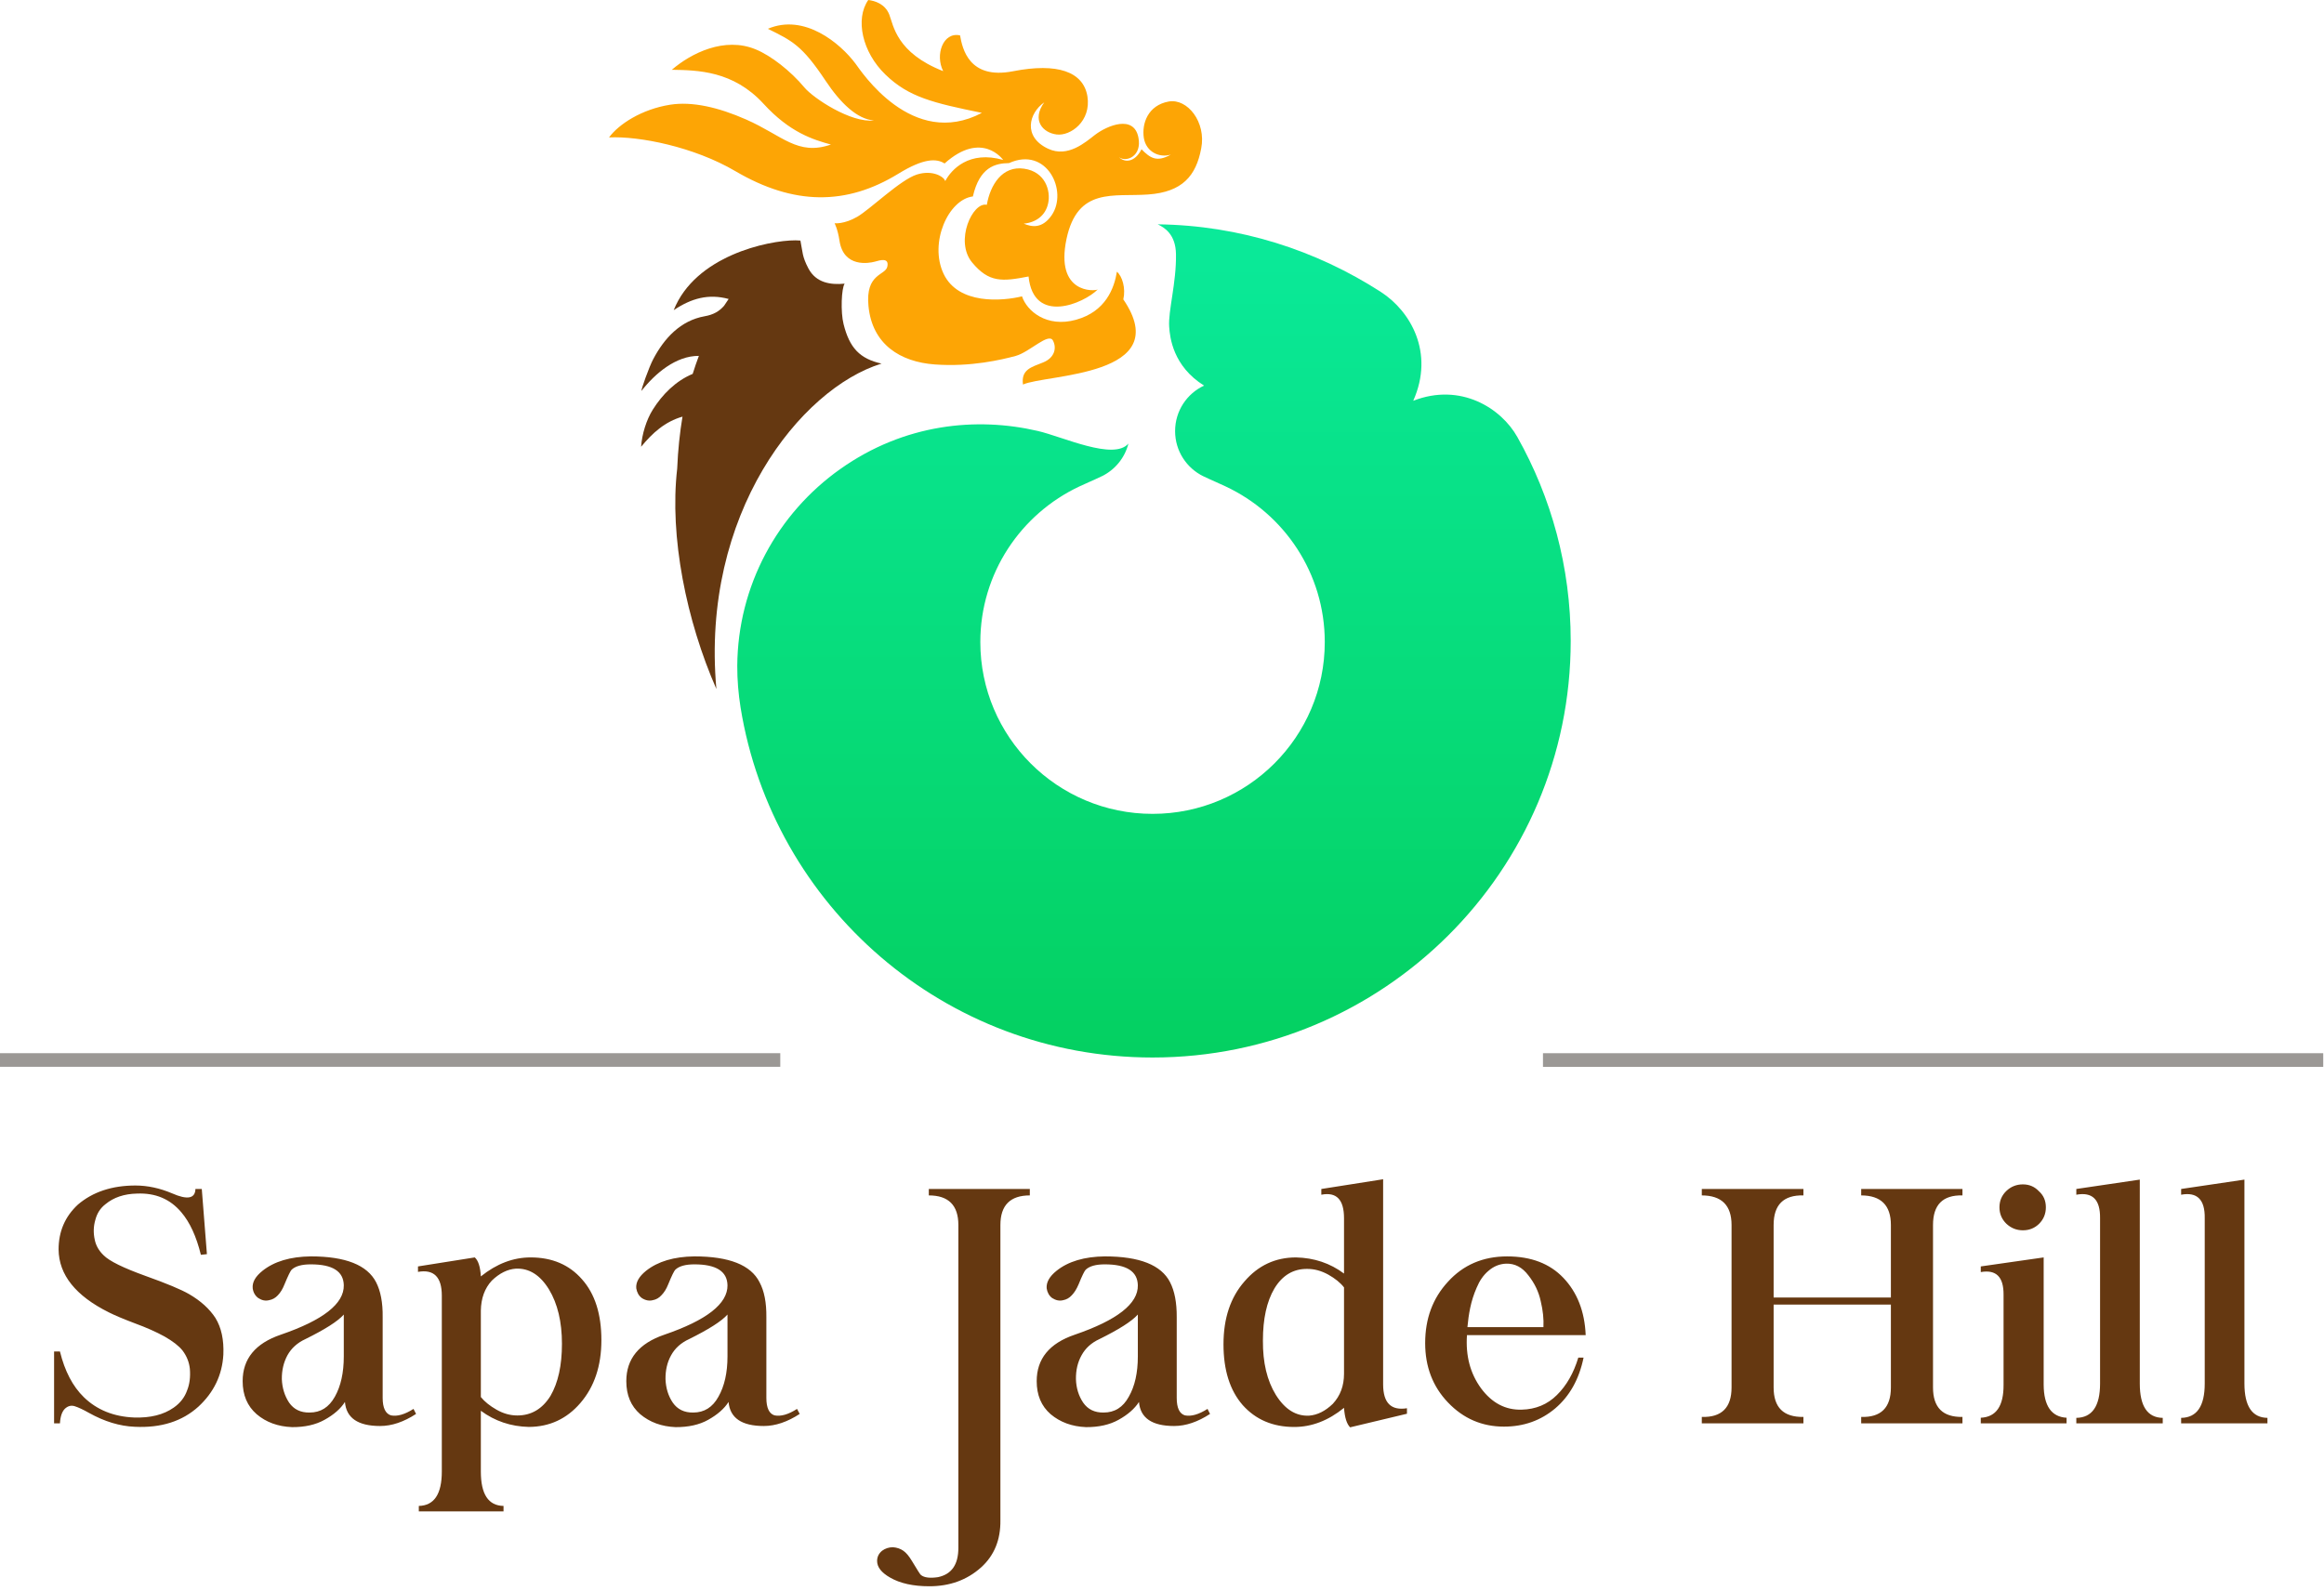 <?xml version="1.0" encoding="UTF-8"?>
<svg width="146px" height="100px" viewBox="0 0 146 100" version="1.1" xmlns="http://www.w3.org/2000/svg" xmlns:xlink="http://www.w3.org/1999/xlink">
    <!-- Generator: Sketch 48.2 (47327) - http://www.bohemiancoding.com/sketch -->
    <title>logo</title>
    <desc>Created with Sketch.</desc>
    <defs>
        <linearGradient x1="50%" y1="0%" x2="50%" y2="100%" id="linearGradient-1">
            <stop stop-color="#0AEA9A" offset="0%"></stop>
            <stop stop-color="#04D061" offset="100%"></stop>
        </linearGradient>
    </defs>
    <g id="Page-1" stroke="none" stroke-width="1" fill="none" fill-rule="evenodd">
        <g id="logo">
            <path d="M10.811,74.992 C11.774,75.416 12.261,75.32 12.278,74.717 L12.677,74.717 L12.999,78.813 L12.62,78.854 C12.337,77.702 11.928,76.81 11.39,76.18 C10.685,75.345 9.764,74.96 8.612,75.006 C7.8,75.023 7.137,75.247 6.623,75.676 C6.305,75.919 6.093,76.251 5.988,76.665 C5.871,77.063 5.857,77.483 5.954,77.913 C6.028,78.278 6.215,78.601 6.51,78.884 C6.872,79.25 7.747,79.677 9.126,80.175 C10.471,80.655 11.39,81.04 11.883,81.326 C12.615,81.753 13.161,82.25 13.535,82.824 C13.907,83.431 14.072,84.198 14.032,85.125 C13.96,86.404 13.438,87.497 12.464,88.396 C11.446,89.318 10.117,89.742 8.468,89.661 C7.522,89.624 6.562,89.33 5.589,88.788 C5.218,88.578 4.921,88.44 4.696,88.369 C4.475,88.298 4.271,88.35 4.081,88.523 C3.899,88.701 3.791,89.006 3.766,89.445 L3.398,89.445 L3.398,84.929 L3.766,84.929 C4.069,86.163 4.566,87.119 5.271,87.805 C6.093,88.603 7.151,89.027 8.425,89.078 C9.445,89.112 10.274,88.906 10.917,88.454 C11.323,88.17 11.606,87.805 11.758,87.365 C11.912,86.983 11.969,86.536 11.928,86.017 C11.883,85.603 11.735,85.225 11.471,84.873 C11.236,84.577 10.861,84.288 10.338,83.988 C9.819,83.703 9.197,83.425 8.468,83.158 C7.739,82.882 7.197,82.652 6.841,82.472 C4.752,81.433 3.696,80.112 3.681,78.518 C3.681,77.384 4.088,76.445 4.897,75.696 C5.83,74.901 7.037,74.499 8.509,74.499 C9.274,74.499 10.044,74.667 10.811,74.992 Z M23.626,80.575 C23.912,81.127 24.052,81.859 24.04,82.765 L24.04,87.849 C24.04,88.471 24.22,88.842 24.562,88.944 C24.952,89.023 25.425,88.889 25.978,88.538 L26.138,88.853 C25.37,89.354 24.618,89.612 23.879,89.612 C22.49,89.612 21.751,89.107 21.67,88.1 C21.404,88.523 20.976,88.899 20.389,89.223 C19.828,89.536 19.148,89.687 18.35,89.683 C17.46,89.648 16.716,89.376 16.121,88.868 C15.535,88.356 15.244,87.669 15.244,86.793 C15.244,85.391 16.044,84.416 17.639,83.874 C20.299,82.962 21.619,81.927 21.598,80.769 C21.581,79.891 20.896,79.454 19.526,79.454 C18.969,79.454 18.568,79.562 18.323,79.787 C18.251,79.856 18.098,80.166 17.87,80.716 C17.759,81.002 17.618,81.228 17.456,81.397 C17.302,81.564 17.12,81.667 16.902,81.706 C16.677,81.763 16.45,81.718 16.227,81.572 C16.031,81.429 15.912,81.223 15.876,80.961 C15.837,80.581 16.044,80.215 16.495,79.856 C17.229,79.27 18.238,78.969 19.526,78.953 C21.704,78.953 23.07,79.496 23.626,80.575 Z M19.183,84.152 C18.674,84.386 18.3,84.731 18.057,85.169 C17.819,85.613 17.698,86.112 17.706,86.671 C17.729,87.227 17.883,87.72 18.163,88.144 C18.457,88.568 18.89,88.777 19.451,88.766 C20.144,88.766 20.664,88.437 21.035,87.774 C21.41,87.11 21.598,86.264 21.598,85.237 L21.598,82.608 C21.215,83.04 20.407,83.547 19.183,84.152 Z M30.208,80.211 C31.199,79.415 32.24,79.018 33.336,79.018 C34.682,79.018 35.762,79.476 36.564,80.395 C37.376,81.306 37.781,82.581 37.781,84.214 C37.781,85.834 37.339,87.149 36.461,88.167 C35.607,89.161 34.527,89.664 33.222,89.67 C32.091,89.644 31.084,89.303 30.208,88.654 L30.208,92.475 C30.208,93.901 30.68,94.617 31.633,94.635 L31.633,94.977 L26.311,94.977 L26.311,94.635 C27.273,94.614 27.756,93.892 27.756,92.475 L27.756,81.419 C27.756,80.25 27.258,79.75 26.259,79.927 L26.259,79.584 L29.827,79.018 C30.042,79.207 30.175,79.603 30.208,80.211 Z M34.583,87.719 C35.065,86.891 35.303,85.803 35.303,84.443 C35.303,83.066 35.029,81.924 34.491,81.032 C33.934,80.123 33.24,79.687 32.407,79.724 C31.885,79.76 31.379,80.01 30.897,80.475 C30.448,80.961 30.222,81.589 30.208,82.356 L30.208,87.791 C30.44,88.078 30.769,88.345 31.191,88.585 C31.621,88.831 32.051,88.95 32.502,88.95 C33.377,88.95 34.075,88.538 34.583,87.719 Z M47.715,80.575 C48.014,81.127 48.154,81.859 48.145,82.765 L48.145,87.849 C48.145,88.471 48.319,88.842 48.661,88.944 C49.056,89.023 49.526,88.889 50.072,88.538 L50.239,88.853 C49.471,89.354 48.716,89.612 47.983,89.612 C46.593,89.612 45.858,89.107 45.77,88.1 C45.502,88.523 45.071,88.899 44.491,89.223 C43.934,89.536 43.249,89.687 42.443,89.683 C41.564,89.648 40.82,89.376 40.217,88.868 C39.633,88.356 39.346,87.669 39.346,86.793 C39.346,85.391 40.143,84.416 41.737,83.874 C44.4,82.962 45.716,81.927 45.703,80.769 C45.684,79.891 44.993,79.454 43.624,79.454 C43.069,79.454 42.671,79.562 42.429,79.787 C42.353,79.856 42.201,80.166 41.976,80.716 C41.864,81.002 41.719,81.228 41.551,81.397 C41.402,81.564 41.221,81.667 41.005,81.706 C40.781,81.763 40.547,81.718 40.323,81.572 C40.129,81.429 40.017,81.223 39.972,80.961 C39.936,80.581 40.145,80.215 40.591,79.856 C41.331,79.27 42.34,78.969 43.624,78.953 C45.809,78.953 47.172,79.496 47.715,80.575 Z M43.29,84.152 C42.776,84.386 42.401,84.731 42.16,85.169 C41.914,85.613 41.802,86.112 41.809,86.671 C41.831,87.227 41.979,87.72 42.266,88.144 C42.561,88.568 42.991,88.777 43.554,88.766 C44.241,88.766 44.768,88.437 45.133,87.774 C45.511,87.11 45.703,86.264 45.703,85.237 L45.703,82.608 C45.318,83.04 44.507,83.547 43.29,84.152 Z M73.505,80.575 C73.791,81.127 73.93,81.859 73.925,82.765 L73.925,87.849 C73.925,88.471 74.097,88.842 74.442,88.944 C74.835,89.023 75.304,88.889 75.86,88.538 L76.018,88.853 C75.248,89.354 74.499,89.612 73.76,89.612 C72.374,89.612 71.634,89.107 71.554,88.1 C71.283,88.523 70.855,88.899 70.271,89.223 C69.708,89.536 69.027,89.687 68.229,89.683 C67.347,89.648 66.604,89.376 66.001,88.868 C65.416,88.356 65.128,87.669 65.128,86.793 C65.128,85.391 65.922,84.416 67.52,83.874 C70.179,82.962 71.505,81.927 71.482,80.769 C71.463,79.891 70.773,79.454 69.406,79.454 C68.852,79.454 68.453,79.562 68.21,79.787 C68.134,79.856 67.981,80.166 67.758,80.716 C67.636,81.002 67.496,81.228 67.332,81.397 C67.18,81.564 66.998,81.667 66.788,81.706 C66.56,81.763 66.332,81.718 66.102,81.572 C65.908,81.429 65.795,81.223 65.754,80.961 C65.724,80.581 65.929,80.215 66.377,79.856 C67.108,79.27 68.123,78.969 69.406,78.953 C71.59,78.953 72.954,79.496 73.505,80.575 Z M69.067,84.152 C68.556,84.386 68.185,84.731 67.946,85.169 C67.699,85.613 67.586,86.112 67.594,86.671 C67.611,87.227 67.763,87.72 68.048,88.144 C68.342,88.568 68.772,88.777 69.336,88.766 C70.026,88.766 70.551,88.437 70.913,87.774 C71.295,87.11 71.482,86.264 71.482,85.237 L71.482,82.608 C71.095,83.04 70.289,83.547 69.067,84.152 Z M84.435,88.471 C83.448,89.272 82.409,89.673 81.306,89.673 C79.962,89.673 78.884,89.21 78.068,88.296 C77.267,87.375 76.863,86.106 76.863,84.475 C76.863,82.843 77.304,81.525 78.181,80.528 C79.041,79.523 80.123,79.018 81.42,79.018 C82.561,79.045 83.558,79.379 84.435,80.032 L84.435,76.554 C84.435,75.386 83.965,74.891 83.009,75.078 L83.009,74.718 L86.892,74.106 L86.892,87.008 C86.897,88.167 87.392,88.654 88.389,88.496 L88.389,88.842 L84.819,89.695 C84.611,89.49 84.479,89.088 84.435,88.471 Z M80.062,80.97 C79.577,81.79 79.34,82.882 79.34,84.242 C79.329,85.623 79.599,86.759 80.152,87.656 C80.721,88.565 81.414,89.001 82.24,88.962 C82.76,88.922 83.261,88.674 83.732,88.218 C84.2,87.712 84.435,87.088 84.435,86.328 L84.435,80.901 C84.2,80.602 83.871,80.339 83.445,80.098 C83.009,79.859 82.576,79.74 82.132,79.74 C81.255,79.728 80.562,80.143 80.062,80.97 Z M98.213,80.3 C99.077,81.204 99.555,82.401 99.617,83.902 L92.159,83.902 C92.069,85.198 92.363,86.309 93.041,87.24 C93.727,88.167 94.579,88.614 95.594,88.585 C96.473,88.565 97.213,88.258 97.808,87.666 C98.411,87.073 98.859,86.291 99.153,85.316 L99.484,85.316 C99.205,86.671 98.61,87.734 97.703,88.506 C96.799,89.267 95.726,89.651 94.484,89.651 C93.105,89.651 91.931,89.146 90.964,88.131 C90.01,87.132 89.533,85.89 89.533,84.403 C89.533,82.862 90.01,81.581 90.964,80.548 C91.922,79.489 93.168,78.954 94.68,78.954 C96.187,78.954 97.362,79.407 98.213,80.3 Z M93.512,79.859 C93.188,80.13 92.946,80.489 92.767,80.922 C92.583,81.34 92.453,81.76 92.363,82.186 C92.277,82.595 92.223,83.003 92.188,83.398 L96.963,83.398 C96.988,82.895 96.934,82.353 96.794,81.775 C96.669,81.184 96.407,80.638 96.015,80.143 C95.633,79.636 95.165,79.393 94.616,79.41 C94.212,79.425 93.84,79.575 93.512,79.859 Z M128.527,75.87 C128.527,76.279 128.382,76.625 128.105,76.902 C127.828,77.175 127.49,77.314 127.086,77.314 C126.682,77.314 126.339,77.175 126.047,76.902 C125.761,76.625 125.611,76.279 125.611,75.87 C125.611,75.454 125.761,75.114 126.047,74.839 C126.339,74.563 126.682,74.428 127.086,74.428 C127.49,74.428 127.824,74.575 128.095,74.863 C128.382,75.119 128.527,75.454 128.527,75.87 Z M124.438,79.584 L128.389,79.018 L128.389,87.024 C128.397,88.35 128.88,89.039 129.827,89.093 L129.827,89.445 L124.438,89.445 L124.438,89.093 C125.405,89.048 125.876,88.356 125.869,87.024 L125.869,81.358 C125.876,80.241 125.405,79.771 124.438,79.939 L124.438,79.584 Z M55.916,99.136 C55.37,98.823 55.102,98.478 55.102,98.096 C55.102,97.832 55.208,97.625 55.413,97.453 C55.612,97.306 55.838,97.23 56.099,97.23 C56.355,97.25 56.568,97.325 56.752,97.453 C56.93,97.578 57.108,97.789 57.291,98.096 C57.621,98.638 57.798,98.934 57.855,98.975 C58.062,99.142 58.421,99.187 58.931,99.11 C59.784,98.928 60.207,98.321 60.207,97.272 L60.207,76.981 C60.207,75.742 59.589,75.121 58.35,75.121 L58.35,74.718 L64.696,74.718 L64.696,75.121 C63.466,75.121 62.848,75.742 62.848,76.981 L62.848,95.532 C62.866,96.764 62.459,97.755 61.634,98.499 C60.752,99.289 59.668,99.683 58.384,99.683 C57.37,99.683 56.548,99.502 55.916,99.136 Z M113.296,74.718 L113.296,75.121 C112.044,75.09 111.424,75.713 111.424,76.981 L111.424,81.537 L118.791,81.537 L118.791,76.981 C118.791,75.746 118.171,75.125 116.925,75.121 L116.925,74.718 L123.287,74.718 L123.287,75.121 C122.047,75.09 121.437,75.713 121.437,76.981 L121.437,87.191 C121.437,88.448 122.047,89.062 123.287,89.042 L123.287,89.445 L116.925,89.445 L116.925,89.042 C118.171,89.08 118.791,88.457 118.791,87.191 L118.791,81.983 L111.424,81.983 L111.424,87.191 C111.424,88.448 112.044,89.062 113.296,89.042 L113.296,89.445 L106.912,89.445 L106.912,89.042 C108.158,89.08 108.781,88.457 108.781,87.191 L108.781,76.981 C108.781,75.746 108.158,75.125 106.912,75.121 L106.912,74.718 L113.296,74.718 Z M134.428,86.946 C134.428,88.365 134.908,89.087 135.869,89.101 L135.869,89.445 L130.44,89.445 L130.44,89.101 C131.432,89.087 131.932,88.365 131.932,86.946 L131.932,76.556 C131.947,75.386 131.457,74.891 130.44,75.078 L130.44,74.717 L134.428,74.128 L134.428,78.978 L134.428,86.946 Z M141.001,86.946 C141.001,88.365 141.486,89.087 142.447,89.101 L142.447,89.445 L137.025,89.445 L137.025,89.101 C138.014,89.087 138.507,88.365 138.507,86.946 L138.507,76.556 C138.527,75.386 138.034,74.891 137.025,75.078 L137.025,74.717 L141.001,74.128 L141.001,78.978 L141.001,86.946 Z" id="Combined-Shape" fill="#653811" fill-rule="nonzero"></path>
            <path d="M-0,67.039 L-0,66.184 L49.019,66.184 L49.019,67.039 L-0,67.039 Z M96.934,67.044 L96.934,66.185 L145.952,66.185 L145.952,67.044 L96.934,67.044 Z" id="Combined-Shape" fill-opacity="0.499" fill="#37302A"></path>
            <path d="M42.324,19.491 C43.674,16.092 48.211,15.103 49.978,15.103 C50.092,15.103 50.194,15.11 50.284,15.117 C50.431,15.845 50.385,16.108 50.786,16.869 C51.269,17.78 52.185,17.911 53.063,17.825 C52.86,18.119 52.802,19.605 52.995,20.365 C53.368,21.862 54.016,22.545 55.379,22.849 C50.296,24.413 44.013,32.288 45.005,43.297 C43.124,39.011 42.048,33.729 42.543,29.45 C42.592,28.265 42.71,27.174 42.876,26.182 C41.778,26.494 40.988,27.209 40.276,28.075 C40.33,27.286 40.605,26.39 41.01,25.743 C41.603,24.796 42.449,23.937 43.516,23.496 C43.638,23.096 43.775,22.719 43.905,22.364 C42.463,22.352 41.147,23.479 40.303,24.559 C40.252,24.53 40.782,23.047 41.035,22.575 C41.73,21.251 42.752,20.146 44.263,19.875 C44.838,19.773 45.182,19.561 45.487,19.218 C45.589,19.06 45.686,18.917 45.775,18.788 C44.518,18.446 43.434,18.742 42.324,19.491 Z" id="Combined-Shape-path" fill="#653811"></path>
            <path d="M55.632,4.693 C54.161,3.281 53.713,1.192 54.547,0 C54.949,0.047 55.598,0.236 55.866,0.913 C56.13,1.591 56.314,3.321 59.254,4.47 C58.731,3.457 59.242,1.985 60.314,2.224 C60.456,3.037 60.865,5.023 63.644,4.477 C66.435,3.931 68.06,4.506 68.315,6.056 C68.561,7.612 67.255,8.56 66.38,8.451 C65.51,8.342 64.797,7.55 65.601,6.433 C64.639,7.103 64.24,8.598 65.851,9.349 C67.081,9.923 68.184,8.944 68.789,8.476 C69.554,7.892 71.236,7.185 71.518,8.642 C71.753,9.83 70.747,10.214 70.298,9.88 C70.655,10.227 71.282,10.222 71.713,9.381 C72.241,9.911 72.655,10.227 73.553,9.715 C72.833,9.937 71.998,9.546 71.857,8.659 C71.724,7.767 72.113,6.612 73.43,6.378 C74.603,6.179 75.785,7.677 75.464,9.322 C75.142,11.044 74.287,12.069 72.127,12.222 C69.967,12.38 67.696,11.735 67,15.019 C66.278,18.46 68.758,18.309 68.963,18.19 C68.085,19.071 64.93,20.435 64.617,17.375 C62.967,17.695 62.133,17.774 61.073,16.496 C59.954,15.15 61.107,12.66 61.995,12.871 C62.208,11.634 62.954,10.398 64.337,10.6 C65.673,10.794 66.015,11.985 65.85,12.767 C65.687,13.556 65.072,13.982 64.314,14.055 C64.816,14.266 65.471,14.386 66.065,13.532 C67.117,12.012 65.762,9.171 63.391,10.249 C62.513,10.259 61.541,10.508 61.119,12.345 C59.578,12.532 58.354,15.258 59.281,17.211 C60.214,19.159 62.963,18.925 64.206,18.623 C64.504,19.532 65.745,20.614 67.606,20.092 C69.472,19.571 70.002,18.1 70.167,17.074 C70.501,17.357 70.732,18.105 70.57,18.814 C73.881,23.678 65.687,23.506 64.267,24.166 C64.136,23.221 64.793,23.073 65.523,22.779 C66.254,22.49 66.398,21.87 66.15,21.401 C65.873,20.876 64.68,22.128 63.812,22.366 C62.938,22.602 60.983,23.069 58.731,22.903 C56.551,22.746 54.79,21.634 54.56,19.233 C54.359,17.163 55.632,17.321 55.745,16.751 C55.866,16.18 55.307,16.342 54.958,16.443 C54.594,16.543 53.003,16.834 52.74,15.135 C52.628,14.381 52.429,14.03 52.429,14.03 C52.429,14.03 53.032,14.103 53.86,13.62 C54.688,13.134 56.572,11.29 57.603,10.967 C58.628,10.647 59.333,11.138 59.381,11.382 C59.761,10.654 60.887,9.435 63.022,10.051 C63.022,10.051 61.695,8.164 59.34,10.273 C58.843,9.956 58.049,9.924 56.43,10.921 C53.173,12.916 49.875,12.916 46.199,10.756 C43.596,9.225 40.152,8.544 38.262,8.636 C38.854,7.823 40.291,6.866 42.103,6.58 C43.486,6.364 45.125,6.738 46.882,7.513 C49.153,8.513 50.104,9.811 52.2,9.083 C51.085,8.776 49.617,8.328 47.965,6.519 C46.062,4.446 43.837,4.411 42.205,4.386 C43.402,3.355 45.512,2.281 47.486,3.107 C48.433,3.497 49.67,4.456 50.541,5.504 C51.095,6.165 53.458,7.741 54.908,7.568 C53.866,7.502 52.805,6.488 51.865,5.074 C50.375,2.83 49.752,2.561 48.239,1.81 C50.537,0.828 52.789,2.721 53.746,4 C54.086,4.455 57.301,9.41 61.684,7.093 C58.619,6.465 57.097,6.108 55.632,4.693 Z" id="Combined-Shape-path" fill="#FDA505"></path>
            <path d="M73.878,15.972 C73.86,14.721 73.153,14.297 72.729,14.097 C77.898,14.159 82.694,15.732 86.747,18.345 C88.605,19.541 90.134,22.156 88.783,25.186 C91.753,24.027 94.304,25.644 95.323,27.461 C97.454,31.251 98.676,35.625 98.676,40.277 C98.676,54.736 86.906,66.455 72.407,66.455 C59.344,66.455 48.541,56.924 46.525,44.462 C46.389,43.602 46.314,42.734 46.317,41.845 C46.349,36.817 48.842,32.268 52.789,29.474 C56.818,26.621 61.35,26.189 65.193,27.081 C66.784,27.451 69.972,28.956 70.89,27.874 C70.663,28.781 70.039,29.529 69.215,29.931 C69.215,29.931 69.21,29.931 69.207,29.931 C68.702,30.179 68.123,30.415 67.818,30.565 C64.139,32.291 61.587,36.023 61.587,40.349 C61.587,46.309 66.427,51.144 72.407,51.144 C78.381,51.144 83.226,46.309 83.226,40.349 C83.226,36.021 80.678,32.291 76.991,30.565 C76.688,30.415 76.116,30.179 75.603,29.931 L75.599,29.931 C74.544,29.416 73.823,28.339 73.823,27.092 C73.823,25.826 74.561,24.737 75.642,24.231 C73.694,23.012 73.496,21.211 73.451,20.536 C73.38,19.544 73.908,17.776 73.878,15.972 Z" id="Combined-Shape-path" fill="url(#linearGradient-1)"></path>
        </g>
    </g>
</svg>